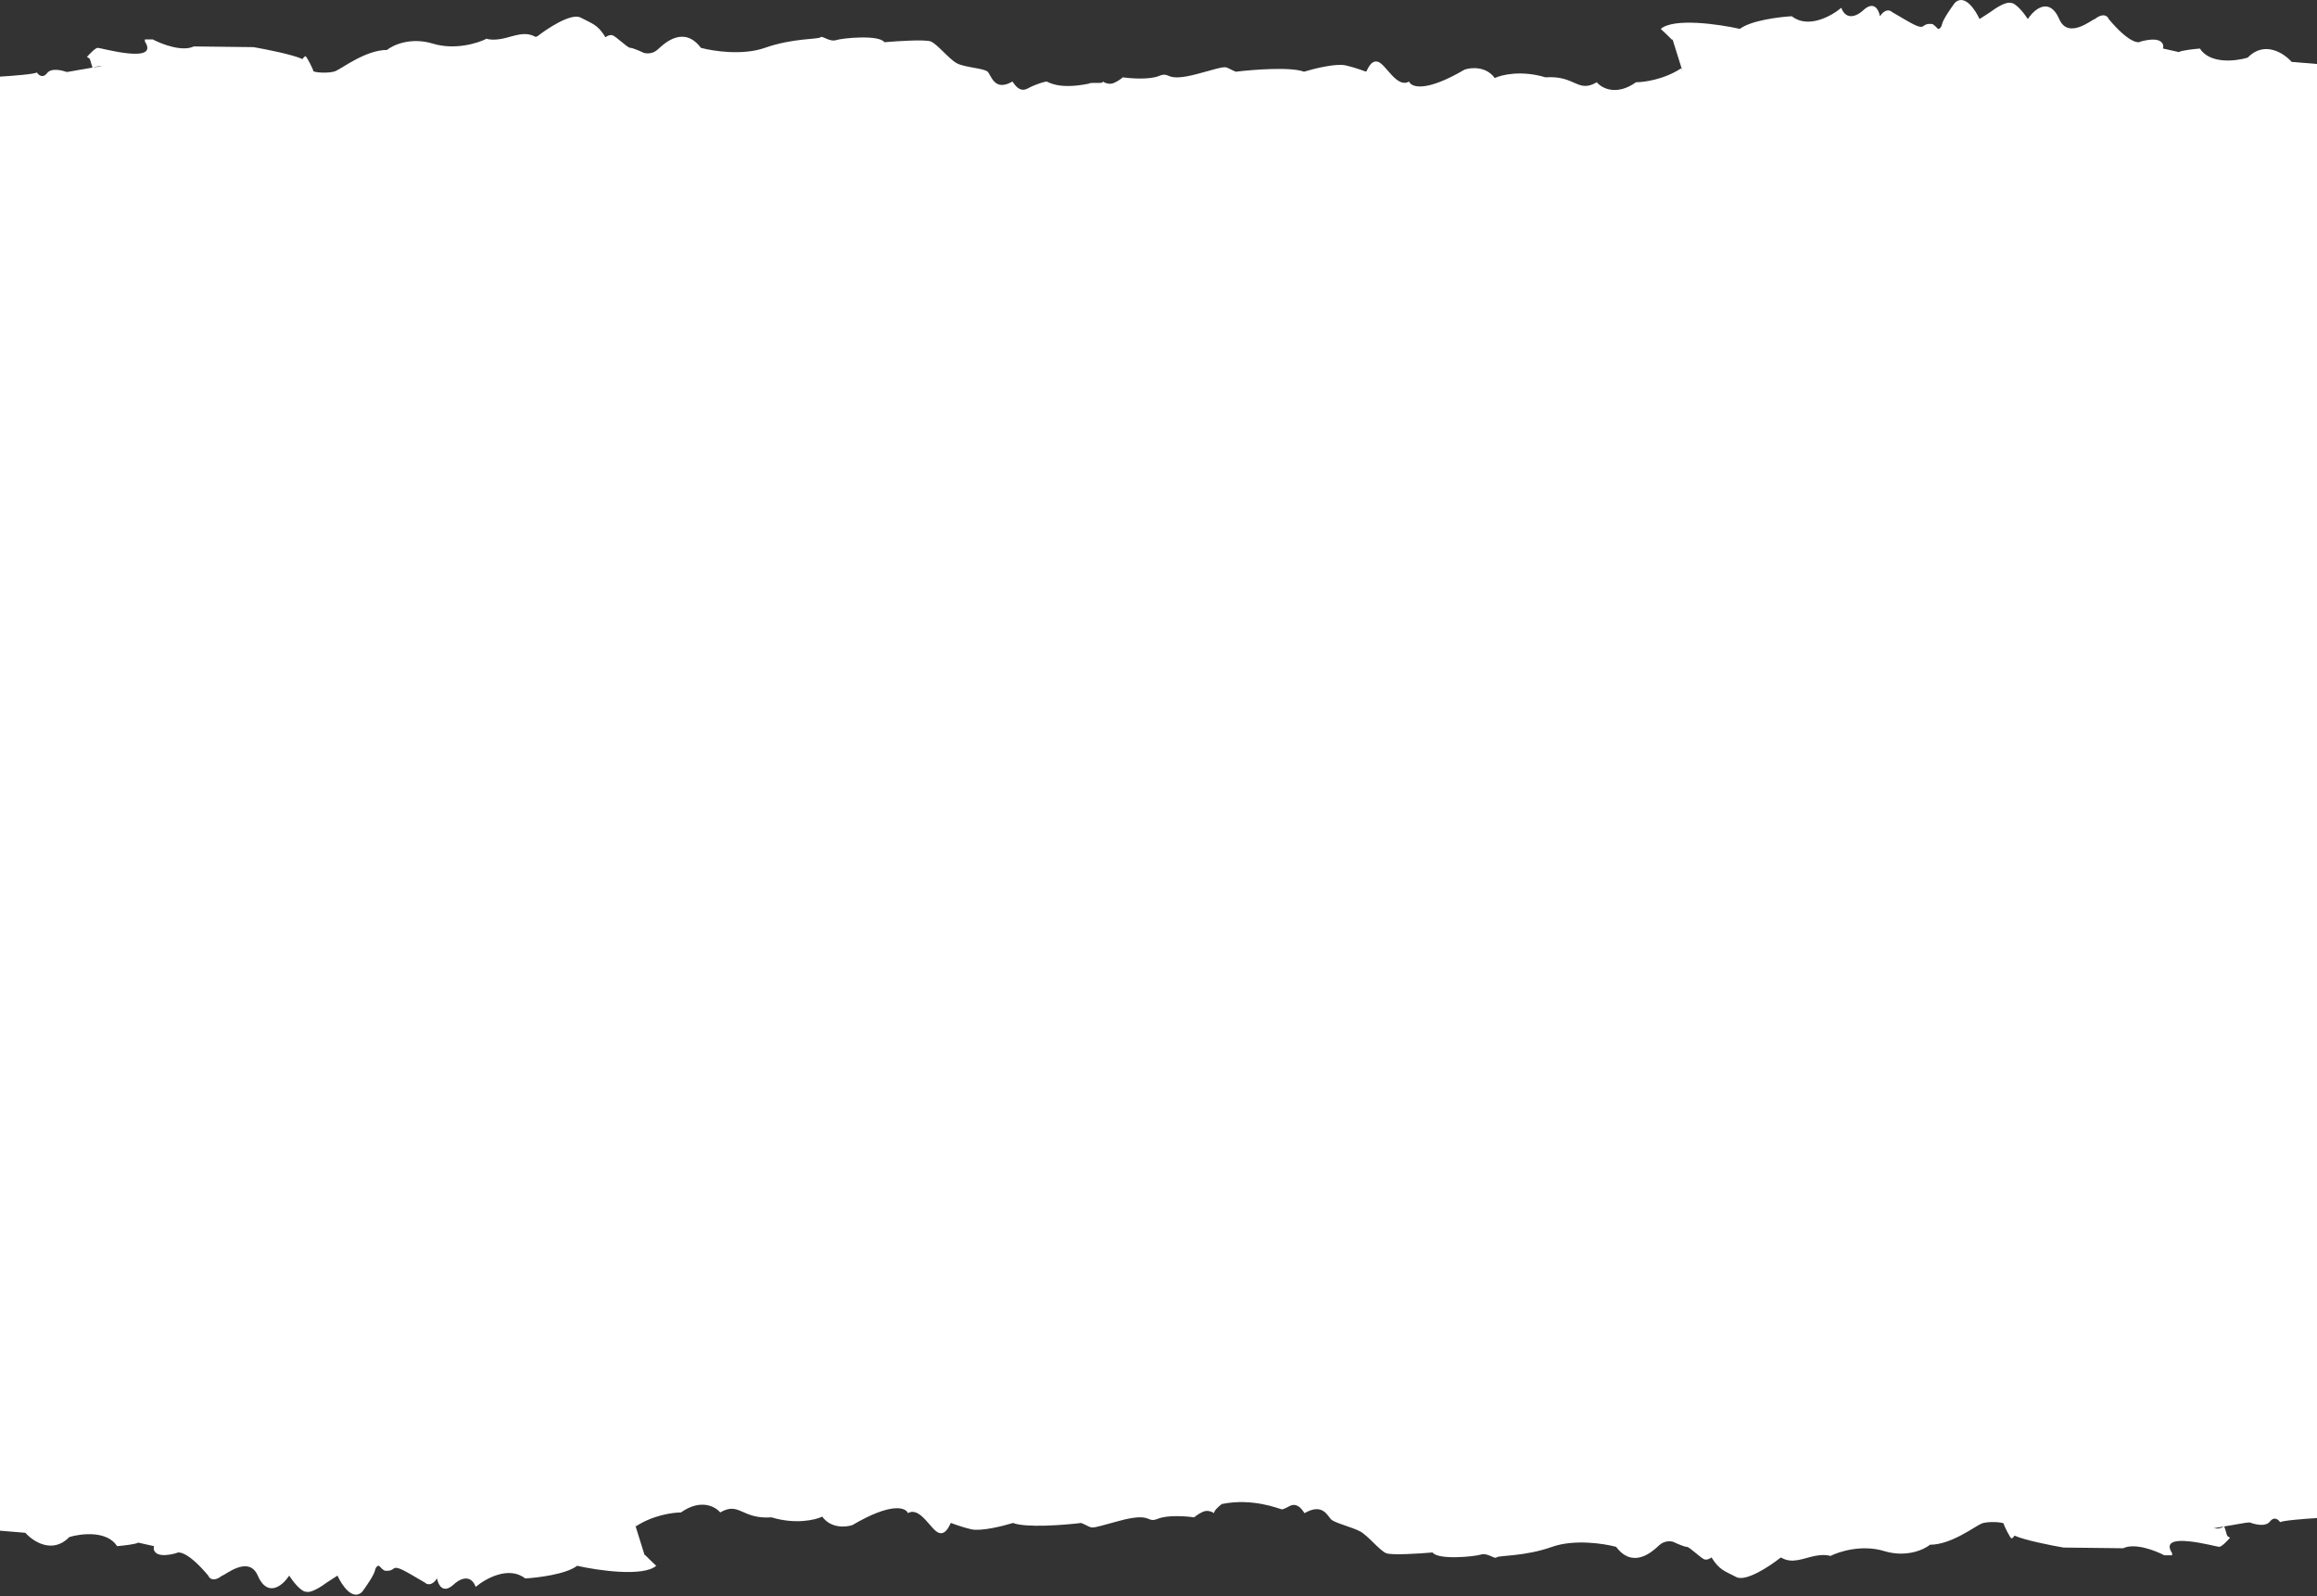 <svg width="1440" height="992" viewBox="0 0 1440 992" fill="none" xmlns="http://www.w3.org/2000/svg">
<rect x="0" y="0" width="1440" height="992" fill="#333333" stroke="none"/>
<g clip-path="url(#clip0_259_21)">
<path fill-rule="evenodd" clip-rule="evenodd" d="M1440 40.993V495.309H0V51.904L86.25 37.065L96 29.646L142.5 34.883L187.875 42.302L202.5 49.721L244.5 32.701L276 34.883L360.75 16.99L398.625 36.629L423.375 29.209L452.25 35.319L496.875 29.209H540L584.812 35.538L605.625 49.721L616.5 55.831L636 60.632L677.25 61.941L720.75 51.467L810.656 50.158L855.375 43.611L876 57.141L903 50.158L990.371 57.141L1029 54.522L1045.88 44.921L1038.37 20.918L1072.5 21.354L1093.31 16.335L1122.75 17.426L1144.88 10.443H1162.88L1177.88 13.062L1197.75 20.481H1204.5L1218.75 5.643L1230 13.062L1251.37 8.261L1259.63 13.935L1269.37 8.261L1284 20.481L1298.53 16.444L1310.25 17.426L1322.63 27.464L1341.37 32.264L1390.12 40.556L1413.75 37.065L1440 40.993ZM0 949.635V495.318H1440V938.725L1353.75 953.562L1344 960.982L1297.5 955.745L1252.12 948.325L1237.5 940.907L1195.5 957.927L1164 955.745L1079.25 973.639L1041.37 953.999L1016.63 961.419L987.752 955.308L943.125 961.419H900L855.188 955.09L834.375 940.907L823.5 934.797L804 929.996L762.75 928.687L719.25 939.161L629.344 940.47L584.625 947.016L564 933.487L537 940.47L449.625 933.487L411 936.105L394.125 945.707L401.625 969.71L367.5 969.274L346.688 974.292L317.25 973.202L295.125 980.185H277.125L262.125 977.567L242.25 970.147H235.5L221.25 984.985L210 977.567L188.625 982.367L180.375 976.693L170.625 982.367L156 970.147L141.469 974.184L129.75 973.202L117.375 963.164L98.625 958.364L49.875 950.071L26.25 953.562L0 949.635Z" fill="white"/>
<path d="M15.758 952.592L0 951.283V940.373L15.758 940.81C19.885 947.793 30.766 949.538 34.518 949.538C38.27 949.538 42.397 944.301 43.523 943.429C44.648 942.555 58.906 942.555 64.534 943.429C70.162 944.301 72.037 949.975 72.788 949.975C73.538 949.975 84.419 948.228 86.67 947.791C88.471 947.442 93.424 949.682 95.675 950.846C97.476 957.48 102.178 956.811 104.305 955.648C117.811 952.592 120.438 956.957 125.69 964.812C130.943 972.668 133.945 971.359 134.32 971.359C139.723 967.518 147.827 964.521 151.204 963.503C160.959 962.194 160.959 977.468 170.339 978.777C173.166 979.172 177.968 973.686 180.093 970.485C180.469 973.54 189.849 983.579 194.727 980.087C198.629 977.294 206.357 972.813 209.734 970.922C211.61 977.905 217.613 982.269 220.615 982.269C223.616 982.269 230.37 974.85 230.37 972.231C230.37 969.613 235.623 962.63 235.623 963.939C235.623 964.987 239.374 966.122 241.25 966.557C241.25 966.994 242.451 967.343 247.253 965.248C251.756 964.376 262.262 974.85 265.263 974.85C267.665 974.85 270.015 973.105 270.891 972.231C274.793 979.912 278.02 978.632 279.146 977.032C279.646 976.014 282.072 973.366 287.775 970.922C294.904 967.867 293.778 978.777 295.654 977.032C297.53 975.286 306.159 970.485 312.913 967.867C319.667 965.248 324.544 970.922 333.549 972.231C342.553 973.54 353.059 964.812 359.812 962.63C366.566 960.448 380.073 966.557 388.328 967.867C396.582 969.176 400.333 965.685 401.084 966.557C401.684 967.256 405.836 971.213 407.837 973.105C399.733 980.087 371.693 976.014 358.687 973.105C351.783 978.342 334.299 980.523 326.42 980.96C316.214 972.929 301.657 981.105 295.654 986.197C292.352 977.468 285.024 981.687 281.771 984.888C275.169 990.823 272.267 984.743 271.642 980.96C268.34 985.848 265.263 984.743 264.137 983.579C251.381 976.159 246.879 973.105 244.628 974.85C242.376 976.596 240.5 976.159 239.374 976.159C238.474 976.159 236.498 974.122 235.623 973.105C234.997 972.958 233.596 973.366 232.996 976.159C232.396 978.952 227.493 986.052 225.117 989.251C219.114 995.187 212.361 985.033 209.734 979.214L202.981 983.579C195.477 989.165 191.6 989.688 190.599 989.251C187.297 989.601 181.97 982.705 179.719 979.214C174.841 986.633 165.836 992.307 160.209 979.214C154.581 966.122 139.572 979.214 138.072 979.214C132.67 983.404 130.068 980.96 129.443 979.214C117.436 964.899 111.183 963.939 109.557 965.248C96.65 968.74 94.924 963.794 95.675 960.885L85.92 958.702C84.119 959.75 76.415 960.593 72.788 960.885C66.485 951.109 50.401 953.028 43.147 955.211C32.642 966.034 20.511 957.975 15.758 952.592Z" fill="white"/>
<path d="M390.953 940.81C390.578 941.683 395.081 948.229 395.081 948.666C405.587 941.682 418.218 939.937 423.22 939.937C435.527 931.209 444.607 936.301 447.609 939.937C459.614 932.955 460.74 944.301 479.5 942.992C494.508 947.531 506.764 944.593 511.016 942.555C516.419 950.014 525.773 949.155 529.776 947.792C554.089 933.478 562.918 936.883 564.294 940.374C571.798 936.01 578.551 950.848 583.429 952.594C588.307 954.34 590.557 946.483 590.932 946.483C591.308 946.483 596.186 948.666 603.69 950.412C609.692 951.808 623.45 948.374 629.578 946.483C637.682 949.626 661.219 947.792 671.975 946.483C680.605 949.975 674.601 950.848 695.612 945.174C716.623 939.501 712.121 946.92 719.625 943.865C725.628 941.421 737.134 942.265 742.136 942.992C743.512 941.828 746.864 939.413 749.265 939.064C751.667 938.715 753.768 939.792 754.518 940.374C754.518 938.628 757.77 935.864 759.395 934.7C778.53 930.772 795.039 937.755 795.79 937.755C796.54 937.755 795.79 939.064 801.417 936.009C807.046 932.955 810.422 940.374 810.797 940.374C822.053 933.827 825.054 942.12 827.306 944.301C829.557 946.483 840.438 949.103 845.315 951.72C850.192 954.34 857.322 963.504 861.449 965.249C864.75 966.646 882.085 965.541 890.339 964.814C893.715 969.614 916.228 967.432 920.354 966.123C924.482 964.814 928.984 969.178 930.11 967.869C931.235 966.56 947.369 967.432 964.629 961.322C978.438 956.434 996.895 959.285 1004.4 961.322C1014.9 975.288 1026.91 964.377 1031.04 960.449C1034.34 957.307 1038.42 957.685 1040.04 958.267C1042.17 959.285 1046.79 961.322 1048.3 961.322C1050.17 961.322 1057.3 968.741 1059.55 969.177C1061.35 969.527 1063.06 968.45 1063.68 967.869C1068.55 975.724 1071.56 976.16 1079.07 980.088C1085.07 983.231 1100.08 973.251 1106.83 967.869C1113.58 972.232 1121.09 968.305 1127.84 966.995C1133.24 965.948 1136.59 966.559 1137.59 966.995C1142.97 964.232 1157.18 959.751 1170.98 963.94C1184.79 968.13 1195.75 963.068 1199.5 960.012C1212.63 960.012 1227.27 948.666 1231.39 946.92C1235.51 945.174 1245.28 946.047 1245.28 946.92C1245.28 947.792 1249.4 956.085 1250.15 956.085C1250.75 956.085 1251.65 954.921 1252.03 954.34C1258.03 957.133 1274.79 960.449 1282.42 961.758L1319.56 962.195C1326.76 958.703 1339.57 963.65 1345.08 966.559H1349.95V965.249C1340.57 950.848 1377.34 961.322 1379.22 961.322C1380.72 961.322 1384.34 957.539 1385.97 955.649L1384.47 954.775C1383.72 954.34 1382.59 947.357 1381.85 948.666C1381.25 949.713 1378.59 949.975 1377.34 949.975C1345.08 942.12 1348.83 948.666 1348.83 950.848C1348.83 953.03 1349.95 956.085 1348.08 956.521C1346.58 956.87 1333.7 952.594 1327.44 950.412C1325.19 951.284 1320.01 952.594 1317.31 950.848C1313.93 948.666 1283.17 952.594 1281.67 950.848C1280.17 949.103 1261.78 946.92 1257.28 945.611C1253.68 944.564 1252.03 943.137 1251.65 942.555C1251.52 943.137 1251.05 944.389 1250.15 944.738C1249.03 945.174 1247.15 938.628 1245.28 934.7C1243.77 931.558 1235.14 933.391 1231.02 934.7C1225.01 941.683 1200.63 949.102 1198.75 949.975C1196.88 950.848 1193.12 956.521 1186.37 954.775C1179.62 953.029 1157.48 952.594 1155.23 952.157C1152.97 951.72 1140.97 956.085 1136.47 957.394C1131.96 958.703 1135.34 957.831 1129.71 956.085C1124.09 954.34 1120.33 959.577 1116.21 960.012C1112.9 960.361 1108.58 958.413 1106.83 957.394C1095.57 967.868 1091.82 966.559 1083.56 970.923C1075.31 975.288 1063.68 956.521 1063.68 956.958C1063.68 957.394 1059.55 958.703 1057.3 958.267C1055.05 957.831 1049.05 951.284 1048.3 950.848C1047.54 950.412 1047.54 950.848 1042.67 947.792C1038.76 945.348 1035.29 946.775 1034.04 947.792C1031.29 950.557 1024.36 956.521 1018.66 958.267C1011.52 960.449 1006.65 953.03 1004.4 950.848C1002.14 948.666 990.514 949.103 989.762 949.103C981.057 945.96 972.629 947.792 969.505 949.103C959.6 952.594 937.864 956.085 928.233 957.394C926.357 953.03 904.971 960.012 896.717 957.394C890.113 955.299 887.712 954.193 887.337 953.903C876.081 956.958 864.45 955.212 860.698 953.903C856.947 952.594 849.068 938.628 845.315 939.501C842.313 940.199 831.308 933.973 826.18 930.773C820.177 919.426 814.925 925.972 814.174 925.535C813.424 925.098 811.172 928.59 810.422 926.844C809.671 925.098 805.92 922.48 802.918 923.353C799.916 924.226 796.54 924.226 795.79 924.226C790.162 919.862 771.402 921.608 766.899 921.608H759.77C757.07 921.608 755.143 925.681 754.518 927.717C752.417 923.179 745.889 927.864 742.887 930.773C738.985 927.98 732.256 929.609 729.38 930.773C726.253 931.646 718.65 932.868 713.247 930.773C706.493 928.154 698.239 932.082 695.612 933.391C692.986 934.7 681.731 937.319 676.477 936.883C671.225 936.446 672.726 932.954 670.85 934.265C668.973 935.574 639.333 935.574 634.455 934.265C630.553 933.217 624.575 934.7 622.074 935.574C607.667 941.16 595.06 937.028 590.557 934.265C589.357 938.105 586.555 939.937 585.305 940.374C581.552 942.993 574.049 932.082 571.423 928.591C568.796 925.099 567.295 926.408 566.545 927.282C565.945 927.98 564.044 927.572 563.169 927.282C556.04 920.299 537.655 930.773 529.026 936.01C520.396 941.247 512.142 930.773 511.016 930.773C509.891 930.773 502.011 934.7 499.385 934.265C497.284 933.915 485.252 931.791 479.5 930.773C478.249 931.937 473.347 933.042 463.742 928.154C454.136 923.266 449.484 925.827 448.358 927.717C443.556 922.13 438.604 921.607 436.728 922.045C432.975 920.299 423.595 927.717 422.47 927.717C413.466 925.098 391.329 939.937 390.953 940.81Z" fill="white"/>
<path d="M1385.97 944.301C1386.72 945.611 1385.22 945.611 1384.85 946.047H1397.98C1401.11 947.357 1408.03 949.103 1410.73 945.611C1413.44 942.12 1416.11 944.447 1417.11 946.047C1418.01 944.999 1432.74 943.866 1440 943.429V931.209C1438.12 929.9 1417.12 934.7 1416.36 933.391C1415.76 932.344 1414.61 931.791 1414.11 931.646C1412.86 932.663 1409.76 934.874 1407.36 935.573C1404.35 936.446 1400.6 935.573 1398.72 934.264C1396.86 932.955 1383.34 934.264 1382.22 935.573C1381.1 936.883 1383.34 938.628 1384.85 942.555C1386.34 946.484 1385.22 942.992 1385.97 944.301Z" fill="white"/>
<path d="M1424.24 38.46L1440 39.769V50.679L1424.24 50.242C1420.11 43.26 1409.24 41.514 1405.49 41.514C1401.73 41.514 1397.6 46.751 1396.48 47.624C1395.35 48.497 1381.1 48.497 1375.47 47.624C1369.84 46.751 1367.96 41.077 1367.21 41.077C1366.46 41.077 1355.58 42.824 1353.33 43.261C1351.53 43.61 1346.58 41.369 1344.32 40.206C1342.52 33.572 1337.82 34.241 1335.7 35.405C1322.19 38.46 1319.56 34.096 1314.31 26.24C1309.06 18.384 1306.06 19.694 1305.68 19.694C1300.28 23.534 1292.17 26.531 1288.8 27.549C1279.04 28.858 1279.04 13.584 1269.66 12.274C1266.84 11.88 1262.03 17.366 1259.9 20.567C1259.53 17.512 1250.15 7.474 1245.28 10.965C1241.37 13.758 1233.64 18.239 1230.27 20.13C1228.39 13.147 1222.39 8.783 1219.38 8.783C1216.38 8.783 1209.63 16.202 1209.63 18.821C1209.63 21.439 1204.38 28.422 1204.38 27.113C1204.38 26.065 1200.63 24.931 1198.75 24.494C1198.75 24.058 1197.55 23.709 1192.74 25.804C1188.25 26.676 1177.74 16.202 1174.73 16.202C1172.33 16.202 1169.98 17.948 1169.11 18.821C1165.21 11.14 1161.98 12.42 1160.86 14.02C1160.35 15.038 1157.92 17.686 1152.23 20.13C1145.1 23.185 1146.22 12.274 1144.34 14.02C1142.47 15.766 1133.84 20.567 1127.09 23.185C1120.33 25.804 1115.46 20.13 1106.45 18.821C1097.45 17.512 1086.94 26.24 1080.19 28.422C1073.44 30.604 1059.92 24.494 1051.68 23.185C1043.42 21.876 1039.67 25.367 1038.91 24.494C1038.31 23.796 1034.16 19.839 1032.16 17.948C1040.27 10.965 1068.3 15.038 1081.31 17.948C1088.22 12.711 1105.7 10.529 1113.58 10.092C1123.78 18.122 1138.34 9.947 1144.34 4.855C1147.65 13.584 1154.98 9.365 1158.23 6.164C1164.83 0.229 1167.73 6.31 1168.36 10.092C1171.66 5.204 1174.73 6.31 1175.87 7.474C1188.62 14.893 1193.12 17.948 1195.37 16.202C1197.62 14.457 1199.5 14.893 1200.63 14.893C1201.52 14.893 1203.5 16.93 1204.38 17.948C1205 18.093 1206.4 17.686 1207 14.893C1207.6 12.1 1212.5 5.001 1214.89 1.8C1220.89 -4.135 1227.64 6.019 1230.27 11.838L1237.02 7.474C1244.52 1.887 1248.4 1.364 1249.4 1.8C1252.7 1.451 1258.03 8.347 1260.29 11.838C1265.16 4.419 1274.16 -1.255 1279.79 11.838C1285.42 24.931 1300.43 11.838 1301.92 11.838C1307.33 7.648 1309.93 10.092 1310.56 11.838C1322.56 26.153 1328.82 27.113 1330.45 25.804C1343.35 22.312 1345.08 27.258 1344.32 30.168L1354.08 32.35C1355.89 31.302 1363.58 30.459 1367.21 30.168C1373.51 39.944 1389.6 38.023 1396.86 35.841C1407.36 25.018 1419.49 33.077 1424.24 38.46Z" fill="white"/>
<path d="M1049.05 50.242C1049.42 49.37 1044.92 42.823 1044.92 42.387C1034.41 49.37 1021.78 51.115 1016.78 51.115C1004.48 59.843 995.391 54.752 992.391 51.115C980.381 58.098 979.257 46.751 960.505 48.06C945.493 43.521 933.236 46.46 928.984 48.496C923.581 41.038 914.226 41.898 910.224 43.259C885.912 57.574 877.082 54.17 875.706 50.678C868.202 55.042 861.449 40.204 856.572 38.459C851.694 36.713 849.443 44.569 849.068 44.569C848.693 44.569 843.814 42.386 836.311 40.641C830.308 39.244 816.551 42.678 810.422 44.569C802.318 41.426 778.781 43.259 768.025 44.569C759.395 41.077 765.399 40.204 744.388 45.878C723.377 51.551 727.879 44.132 720.375 47.187C714.373 49.631 702.866 48.787 697.864 48.06C696.488 49.224 693.136 51.639 690.735 51.988C688.334 52.337 686.233 51.261 685.482 50.679C685.482 52.424 678.293 50.824 676.667 51.988C657.532 55.916 651.227 50.679 650.476 50.679C649.726 50.679 644.211 51.988 638.583 55.043C632.954 58.098 629.578 50.679 629.203 50.679C617.947 57.225 616.071 46.751 613.82 44.569C611.569 42.386 599.562 41.95 594.685 39.331C589.808 36.713 582.678 27.548 578.552 25.802C575.25 24.406 557.915 25.511 549.661 26.239C546.285 21.438 523.773 23.62 519.646 24.93C515.518 26.239 511.016 21.875 509.891 23.184C508.765 24.493 492.632 23.62 475.373 29.73C461.566 34.618 443.106 31.767 435.602 29.73C425.096 15.765 413.091 26.675 408.963 30.603C405.661 33.745 401.584 33.367 399.958 32.785C397.833 31.767 393.205 29.73 391.704 29.73C389.829 29.73 382.699 22.311 380.449 21.875C378.648 21.525 376.947 22.602 376.321 23.184C371.444 15.328 368.442 14.892 360.938 10.964C354.935 7.822 339.927 17.801 333.174 23.184C326.42 18.82 318.916 22.747 312.163 24.057C306.76 25.104 303.408 24.493 302.408 24.057C297.03 26.821 282.823 31.301 269.015 27.112C255.208 22.922 244.253 27.985 240.5 31.04C227.369 31.04 212.736 42.386 208.609 44.132C204.482 45.878 194.727 45.005 194.727 44.132C194.727 43.259 190.599 34.967 189.849 34.967C189.249 34.967 188.349 36.131 187.973 36.713C181.97 33.92 165.212 30.603 157.582 29.294L120.438 28.857C113.234 32.349 100.428 27.403 94.925 24.493H90.047V25.802C99.427 40.204 62.658 29.73 60.782 29.73C59.281 29.73 55.654 33.513 54.028 35.404L55.529 36.276C56.28 36.713 57.405 43.696 58.156 42.386C58.756 41.339 61.407 41.077 62.658 41.077C94.925 48.933 91.173 42.386 91.173 40.204C91.173 38.022 90.047 34.967 91.923 34.531C93.424 34.182 106.306 38.459 112.559 40.641C114.81 39.768 119.988 38.459 122.689 40.204C126.066 42.386 156.832 38.459 158.333 40.204C159.833 41.95 178.218 44.132 182.72 45.441C186.322 46.489 187.973 47.915 188.349 48.496C188.473 47.915 188.949 46.663 189.849 46.314C190.974 45.878 192.851 52.424 194.727 56.352C196.228 59.494 204.857 57.661 208.984 56.352C214.987 49.369 239.375 41.95 241.251 41.077C243.127 40.204 246.879 34.531 253.633 36.276C260.386 38.022 282.522 38.459 284.773 38.895C287.025 39.331 299.031 34.967 303.534 33.658C308.035 32.349 304.659 33.222 310.287 34.967C315.914 36.713 319.667 31.476 323.794 31.04C327.095 30.69 331.423 32.64 333.174 33.658C344.43 23.184 348.181 24.493 356.435 20.129C364.69 15.765 376.321 34.531 376.321 34.094C376.321 33.658 380.449 32.349 382.699 32.785C384.951 33.222 390.953 39.768 391.704 40.204C392.454 40.641 392.454 40.204 397.333 43.259C401.234 45.703 404.711 44.278 405.962 43.259C408.713 40.495 415.642 34.531 421.345 32.785C428.473 30.603 433.351 38.022 435.602 40.204C437.854 42.386 449.484 41.95 450.234 41.95C458.939 45.092 467.369 43.259 470.495 41.95C480.4 38.459 502.136 34.967 511.767 33.658C513.643 38.022 535.029 31.04 543.283 33.658C549.887 35.753 552.288 36.858 552.663 37.149C563.919 34.094 575.55 35.84 579.302 37.149C583.054 38.459 590.933 52.424 594.685 51.551C597.687 50.853 608.693 57.079 613.82 60.279C619.823 71.626 625.075 65.081 625.826 65.517C626.576 65.954 628.828 62.462 629.578 64.208C630.329 65.954 634.08 68.572 637.082 67.699C640.084 66.826 643.46 66.826 644.211 66.826C649.838 71.19 668.598 69.444 673.101 69.444H680.23C682.931 69.444 684.857 65.371 685.482 63.334C687.583 67.873 694.112 63.189 697.114 60.279C701.015 63.073 707.744 61.443 710.62 60.279C713.747 59.407 721.351 58.185 726.754 60.279C733.507 62.898 741.761 58.97 744.388 57.661C747.014 56.352 758.27 53.733 763.523 54.169C768.775 54.606 767.274 58.097 769.151 56.788C771.027 55.479 800.667 55.479 805.545 56.788C809.447 57.836 815.425 56.352 817.926 55.479C832.334 49.892 844.94 54.024 849.443 56.788C850.643 52.947 853.445 51.114 854.695 50.678C858.448 48.06 865.952 58.97 868.577 62.462C871.204 65.953 872.705 64.644 873.455 63.771C874.055 63.073 875.956 63.48 876.832 63.771C883.96 70.754 902.345 60.279 910.975 55.042C919.604 49.805 927.858 60.279 928.984 60.279C930.11 60.279 937.989 56.352 940.615 56.788C942.716 57.137 954.743 59.261 960.505 60.279C961.753 59.116 966.657 58.01 976.257 62.898C985.867 67.786 990.514 65.226 991.638 63.335C996.448 68.922 1001.4 69.445 1003.28 69.008C1007.03 70.754 1016.4 63.335 1017.53 63.335C1026.53 65.954 1048.67 51.115 1049.05 50.242Z" fill="white"/>
<path d="M54.028 46.751C53.278 45.441 54.779 45.441 55.154 45.005H42.022C38.895 43.696 31.967 41.95 29.265 45.441C26.564 48.933 23.887 46.605 22.887 45.005C21.987 46.052 7.254 47.187 0 47.624V59.843C1.876 61.153 22.887 56.352 23.637 57.661C24.238 58.709 25.388 59.262 25.889 59.407C27.139 58.389 30.241 56.177 32.642 55.479C35.644 54.606 39.396 55.479 41.272 56.788C43.147 58.098 56.655 56.788 57.78 55.479C58.906 54.17 56.655 52.424 55.154 48.496C53.653 44.569 54.779 48.06 54.028 46.751Z" fill="white"/>
</g>
<defs>
<clipPath id="clip0_259_21">
<rect width="1440" height="992" fill="white"/>
</clipPath>
</defs>
</svg>
